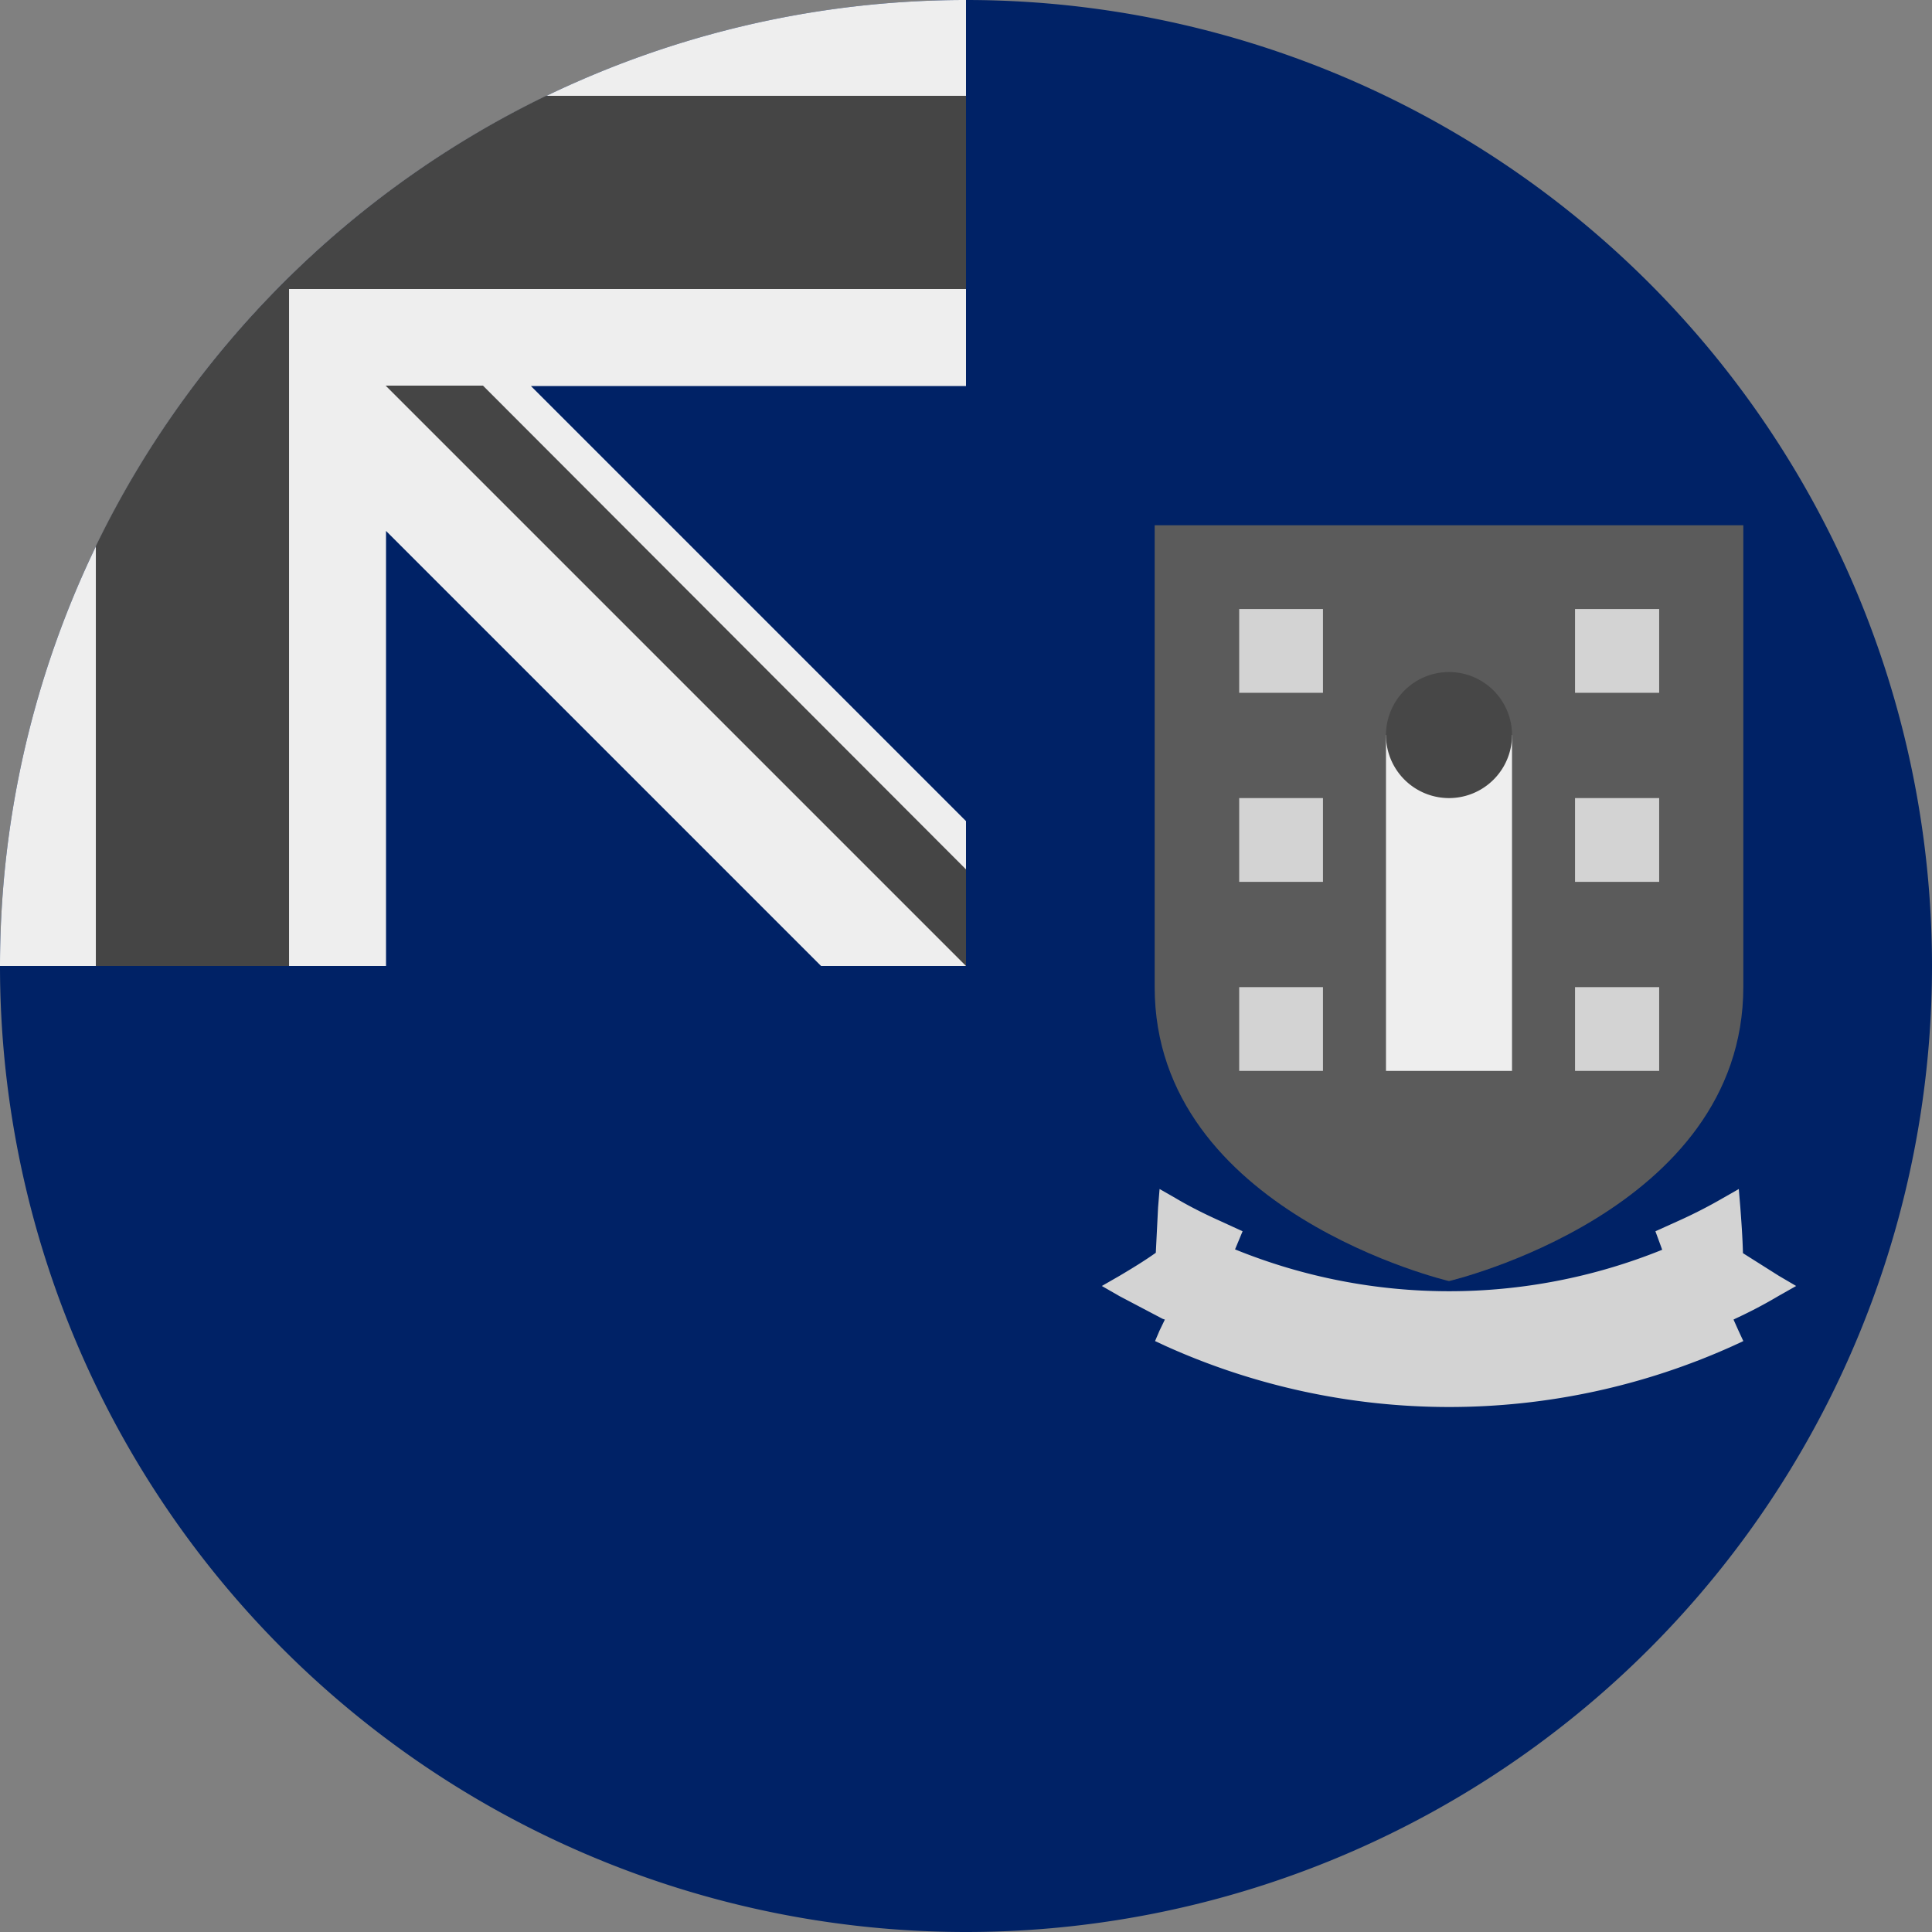 <?xml version='1.0' encoding='UTF-8'?>
<svg xmlns="http://www.w3.org/2000/svg" width="512" height="512" fill="none">
  <rect width="100%" height="100%" fill="#808080" stroke="none"/>
  <path fill="#026" d="M512 256a256 256 0 1 1-512 0L256 0a256 256 0 0 1 256 256Z"/>
  <path fill="#026" d="M256 0v256H0A256 256 0 0 1 256 0Z"/>
  <path fill="#EEE" d="M217.6 256H256v-38.4L140.7 102.3H256V0A256 256 0 0 0 0 256h102.3V140.7L217.6 256Z"/>
  <path fill="#454545" d="M256 76.6V25.4H144.7A257 257 0 0 0 25.4 144.7V256h51.2V76.6H256Z"/>
  <path fill="#454545" d="M256 230.4V256L102.2 102.2H128l128 128.2Z"/>
  <path fill="#5b5b5b" d="M306 139.1v122.5c0 59.6 78 77.9 78 77.9s78-18.3 78-78V139.2H306Z"/>
  <path fill="#EEE" d="M367.3 194.8h33.4v89h-33.4v-89Z"/>
  <path fill="#474747" d="M384 211.5a16.7 16.7 0 1 0 0-33.4 16.7 16.7 0 0 0 0 33.4Z"/>
  <path fill="#d3d3d3" d="M328.4 161.4h22.2v22.2h-22.2v-22.2Zm0 50.1h22.2v22.2h-22.2v-22.2Zm0 50.1h22.2v22.2h-22.2v-22.2Zm89-100.2h22.3v22.2h-22.3v-22.2Zm0 50.1h22.3v22.2h-22.3v-22.2Zm0 50.1h22.3v22.2h-22.3v-22.2Z"/>
  <path fill="#d3d3d3" fill-rule="evenodd" d="m296.7 343.5 11.4 6 .6.2-1.4 2.9-1.2 2.8 2.8 1.3a182.7 182.7 0 0 0 150.3 0l2.8-1.3-1.3-2.8-1.3-2.9.6-.3c3.9-1.8 7.7-3.8 11.4-6l4.6-2.6-4.6-2.7-9.5-6c-.1-4.1-.4-8.2-.7-12.2l-.4-4.8-4.2 2.4a129 129 0 0 1-11.7 6l-6.2 2.8 1.8 4.9a150.6 150.6 0 0 1-113.2-.1l2-4.8-6.1-2.8c-4-1.8-8-3.8-11.7-6l-4.2-2.4-.4 4.9-.6 12c-3.1 2.2-6.4 4.2-9.6 6.1l-4.7 2.7 4.7 2.7Z" clip-rule="evenodd"/>
</svg>
